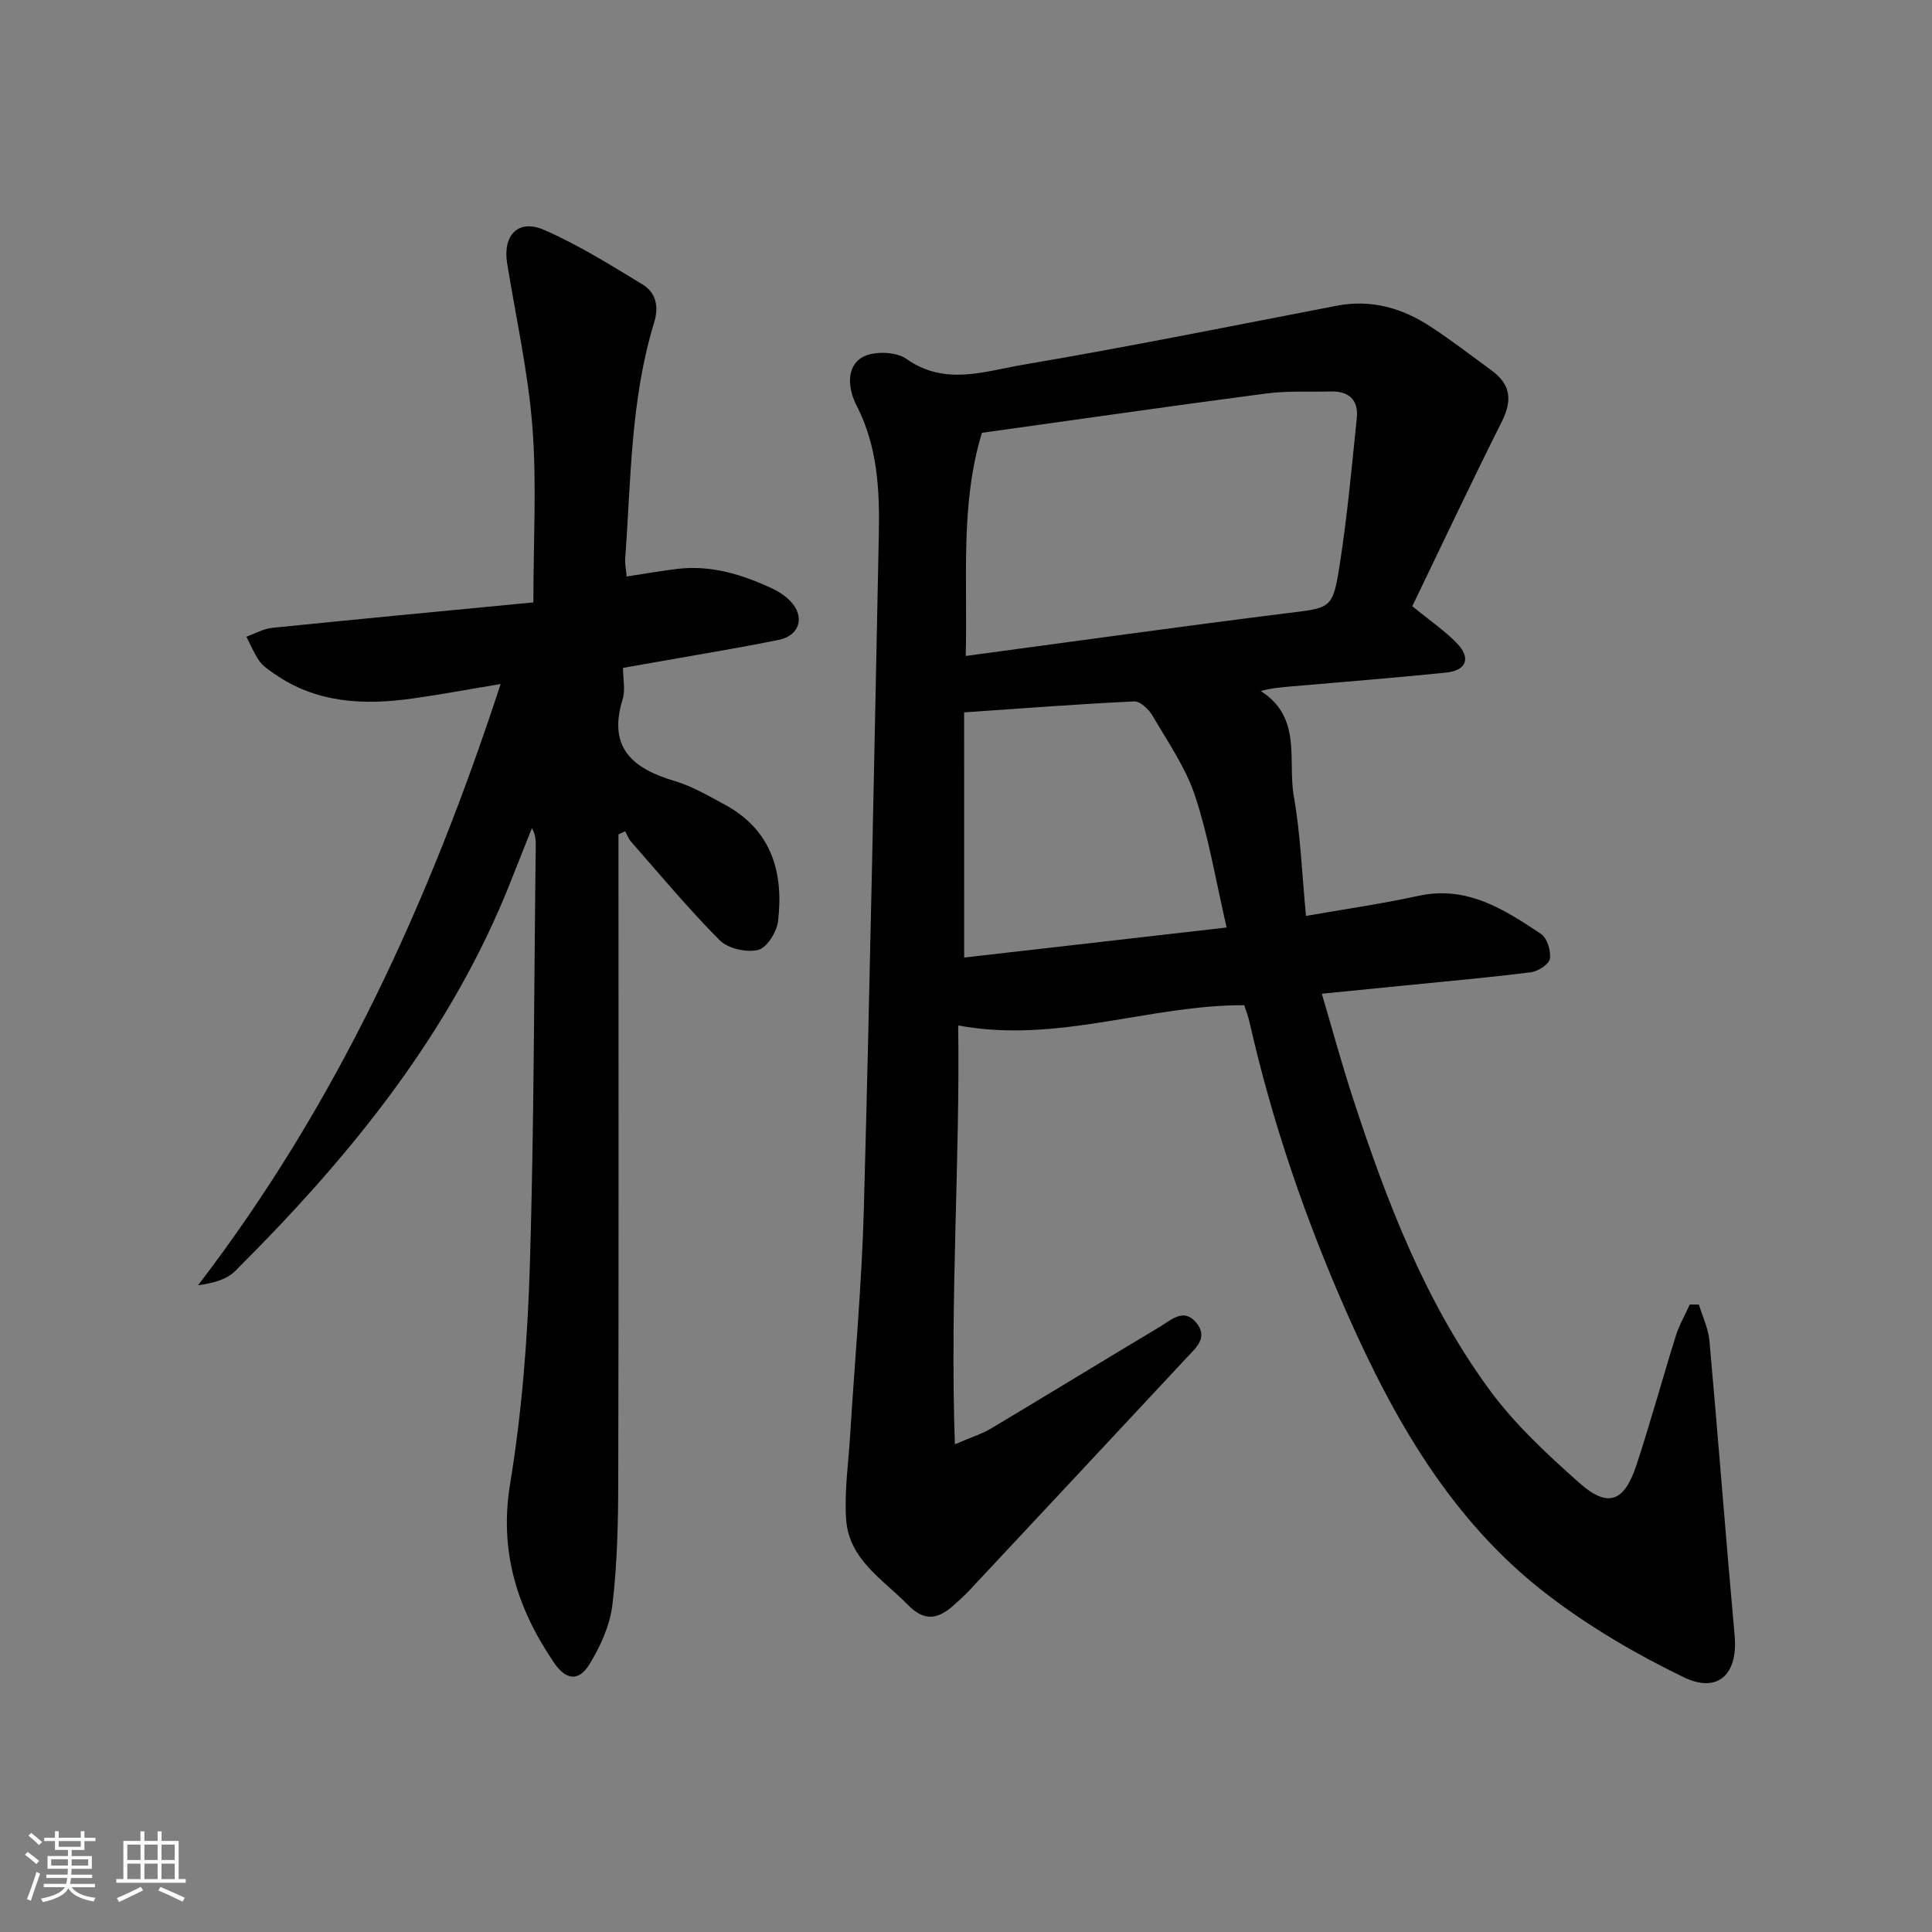 <svg enable-background="new 0 0 400 400" viewBox="0 0 400 400" xmlns="http://www.w3.org/2000/svg"><rect x="0" y="0" width="400" height="400" fill="#808080" stroke="none"/><path d="m5.17 384 .55-.58c.85.61 1.65 1.24 2.4 1.87l-.59.64c-.83-.73-1.62-1.38-2.36-1.93m1.22 9.53-.82-.34c.71-1.76 1.37-3.64 1.98-5.63.24.13.5.25.76.36-.6 1.67-1.24 3.54-1.92 5.61m-.5-13.5.57-.54c.56.44 1.31 1.06 2.26 1.87l-.65.64c-.67-.66-1.4-1.32-2.18-1.97m3.25.46h2.24v-1.36h.77v1.36h4.57v-1.36h.76v1.36h2.28v.69h-2.28v1.84h-2.64v1.26h4.18v2.64h-4.21c0 .45-.02.86-.05 1.21h4.32v.69h-4.38c-.04.34-.1.75-.19 1.22h5.15v.69h-4.82c.87 1.19 2.51 1.92 4.93 2.19-.17.31-.3.57-.37.76-2.77-.49-4.52-1.41-5.26-2.76-.56 1.26-2.3 2.23-5.24 2.9-.12-.24-.26-.48-.43-.72 2.73-.55 4.38-1.34 4.96-2.38h-4.38v-.69h4.65c.1-.38.17-.79.21-1.22h-4.32v-.69h4.4c.03-.34.05-.75.05-1.21h-4.2v-2.64h4.23v-1.26h-2.69v-1.84h-2.24zm1.46 4.46v1.29h3.45c.01-.4.02-.57.01-.53v-.32-.45h-3.46zm1.55-2.59h4.57v-1.19h-4.57zm6.11 2.59h-3.42v.77c-.01.19-.01.37-.02.53h3.44z" fill="#fafbfc"/><path d="m32.63 379.16h.82v1.98h3.54v7.89h1.46v.78h-14.37v-.78h1.46v-7.89h3.54v-1.98h.82v1.98h2.73zm-3.49 11.48.5.73c-1.61.82-3.28 1.63-5 2.42-.13-.27-.28-.55-.44-.82 1.75-.73 3.4-1.5 4.94-2.33m-2.78-5.55h2.73v-3.18h-2.73zm0 3.95h2.73v-3.2h-2.73zm3.54-3.95h2.73v-3.18h-2.73zm0 3.95h2.73v-3.2h-2.73zm7.89 4.68c-1.84-.92-3.51-1.7-5.02-2.32l.45-.73c1.89.8 3.57 1.55 5.04 2.23zm-1.62-11.81h-2.73v3.18h2.73zm-2.73 7.13h2.73v-3.2h-2.73z" fill="#fafbfc"/><g fill="#000001"><path d="m257.6 208.12c-19.7-.09-38.58 8.01-59.22 4.19.42 27.81-1.74 56.52-.68 86.72 3.49-1.51 5.64-2.17 7.51-3.29 11.71-6.99 23.33-14.11 35.03-21.11 2.31-1.38 4.86-3.91 7.45-.76 2.51 3.05-.09 5.18-2 7.23-14.99 16.07-29.98 32.13-45 48.18-1.02 1.09-2.15 2.09-3.26 3.09-3.14 2.8-5.96 3.48-9.42-.06-5.19-5.31-12.23-9.4-12.82-17.68-.41-5.76.46-11.61.82-17.41.97-15.76 2.43-31.51 2.85-47.29 1.26-46.42 2.14-92.85 3.09-139.27.19-9.17-.24-18.23-4.62-26.73-1.65-3.2-2.31-7.84 1.14-9.93 2.26-1.37 7.01-1.24 9.18.3 7.97 5.63 16.16 2.58 24.04 1.24 21.75-3.7 43.39-8.06 65.06-12.24 7.16-1.38 13.54.47 19.43 4.32 4.31 2.82 8.4 5.98 12.57 9.02 4.11 3 4.39 6.26 2.13 10.77-6.38 12.7-12.43 25.56-18.48 38.1 3.73 3.05 6.79 5.12 9.29 7.72 2.9 3.02 1.9 5.6-2.28 6.02-10.58 1.08-21.19 1.92-31.78 2.84-2.09.18-4.17.33-6.62.97 8.64 5.49 5.56 14.36 6.85 21.73 1.4 7.98 1.7 16.15 2.53 24.84 7.83-1.37 15.63-2.49 23.31-4.16 10.04-2.18 17.72 2.82 25.34 7.88 1.28.85 2.1 3.53 1.84 5.16-.18 1.15-2.47 2.61-3.96 2.79-8.9 1.12-17.84 1.9-26.77 2.8-5.26.53-10.52 1.05-16.48 1.64 2.22 7.52 4.16 14.67 6.46 21.7 6.94 21.24 14.92 42.1 28.22 60.26 5.23 7.14 11.93 13.36 18.59 19.28 5.96 5.3 9.34 4.04 11.89-3.71 2.9-8.83 5.35-17.8 8.12-26.67.7-2.25 1.92-4.34 2.9-6.51.63 0 1.26.01 1.89.01.75 2.49 1.95 4.94 2.18 7.48 1.83 20.35 3.38 40.73 5.22 61.08.72 7.91-3.41 12.06-10.6 8.57-9.78-4.74-19.36-10.35-27.99-16.94-19.88-15.17-31.9-36.25-41.81-58.72-8.53-19.35-15.35-39.24-20.02-59.87-.28-1.27-.77-2.48-1.12-3.58zm-57.66-72.31c22.61-3.03 44.44-6.1 66.3-8.83 9.27-1.16 9.67-.78 11.1-9.84 1.59-10.13 2.52-20.36 3.57-30.57.38-3.68-1.56-5.61-5.33-5.52-4.49.12-9.02-.16-13.45.42-19.54 2.57-39.05 5.38-58.83 8.14-4.54 14.81-2.94 30.27-3.36 46.2zm-.32 62.44c18.01-2.06 35.9-4.11 54.34-6.22-2.22-9.6-3.69-18.62-6.52-27.2-1.93-5.87-5.64-11.19-8.8-16.62-.78-1.34-2.56-3.05-3.81-2.99-11.55.54-23.08 1.43-35.22 2.27.01 16.77.01 33.32.01 50.76z"/><path d="m103.65 141.62c-6.83 1.13-12.52 2.2-18.24 3-10.11 1.42-19.94.98-28.7-5.18-1.09-.76-2.28-1.54-3.02-2.59-1.08-1.54-1.8-3.34-2.68-5.03 1.77-.63 3.51-1.64 5.33-1.83 17.99-1.83 36-3.53 54.09-5.27 0-12.82.71-24.62-.2-36.3-.88-11.36-3.4-22.6-5.23-33.89-.95-5.87 2.31-9.28 7.7-6.91 7.07 3.1 13.72 7.24 20.34 11.28 2.77 1.69 3.42 4.57 2.38 7.93-4.88 15.9-4.77 32.44-5.98 48.81-.08 1.11.17 2.25.3 3.72 3.66-.56 7.03-1.15 10.42-1.57 7.02-.86 13.49 1.15 19.74 4.06 1.33.62 2.64 1.48 3.67 2.53 3.15 3.22 2.09 7.2-2.35 8.1-8.61 1.74-17.29 3.15-25.94 4.69-1.94.35-3.88.68-6.29 1.11 0 2.29.52 4.59-.09 6.54-3.1 10.05 2.14 14.32 10.8 16.89 3.61 1.07 6.98 3.06 10.34 4.87 9.71 5.24 12.24 14.02 11.05 24.14-.26 2.22-2.31 5.51-4.12 5.95-2.41.59-6.23-.27-7.96-2-6.46-6.47-12.31-13.54-18.36-20.41-.53-.6-.81-1.43-1.21-2.15-.46.21-.93.42-1.39.63v5.16c0 42.99.06 85.97-.05 128.96-.02 8.47-.2 17-1.21 25.4-.51 4.26-2.48 8.61-4.76 12.33-2.23 3.63-4.9 3.24-7.33-.35-7.62-11.22-11.4-23.01-9.08-37.08 2.45-14.87 3.62-30.05 4.08-45.13.88-28.95.86-57.93 1.22-86.9.01-1.14 0-2.28-.8-3.67-1.43 3.6-2.87 7.2-4.29 10.81-12.44 31.64-33.42 57.27-57.17 80.91-1.77 1.76-4.56 2.49-7.65 2.91 28.7-37.43 47.85-79.23 62.64-124.47z"/></g></svg>